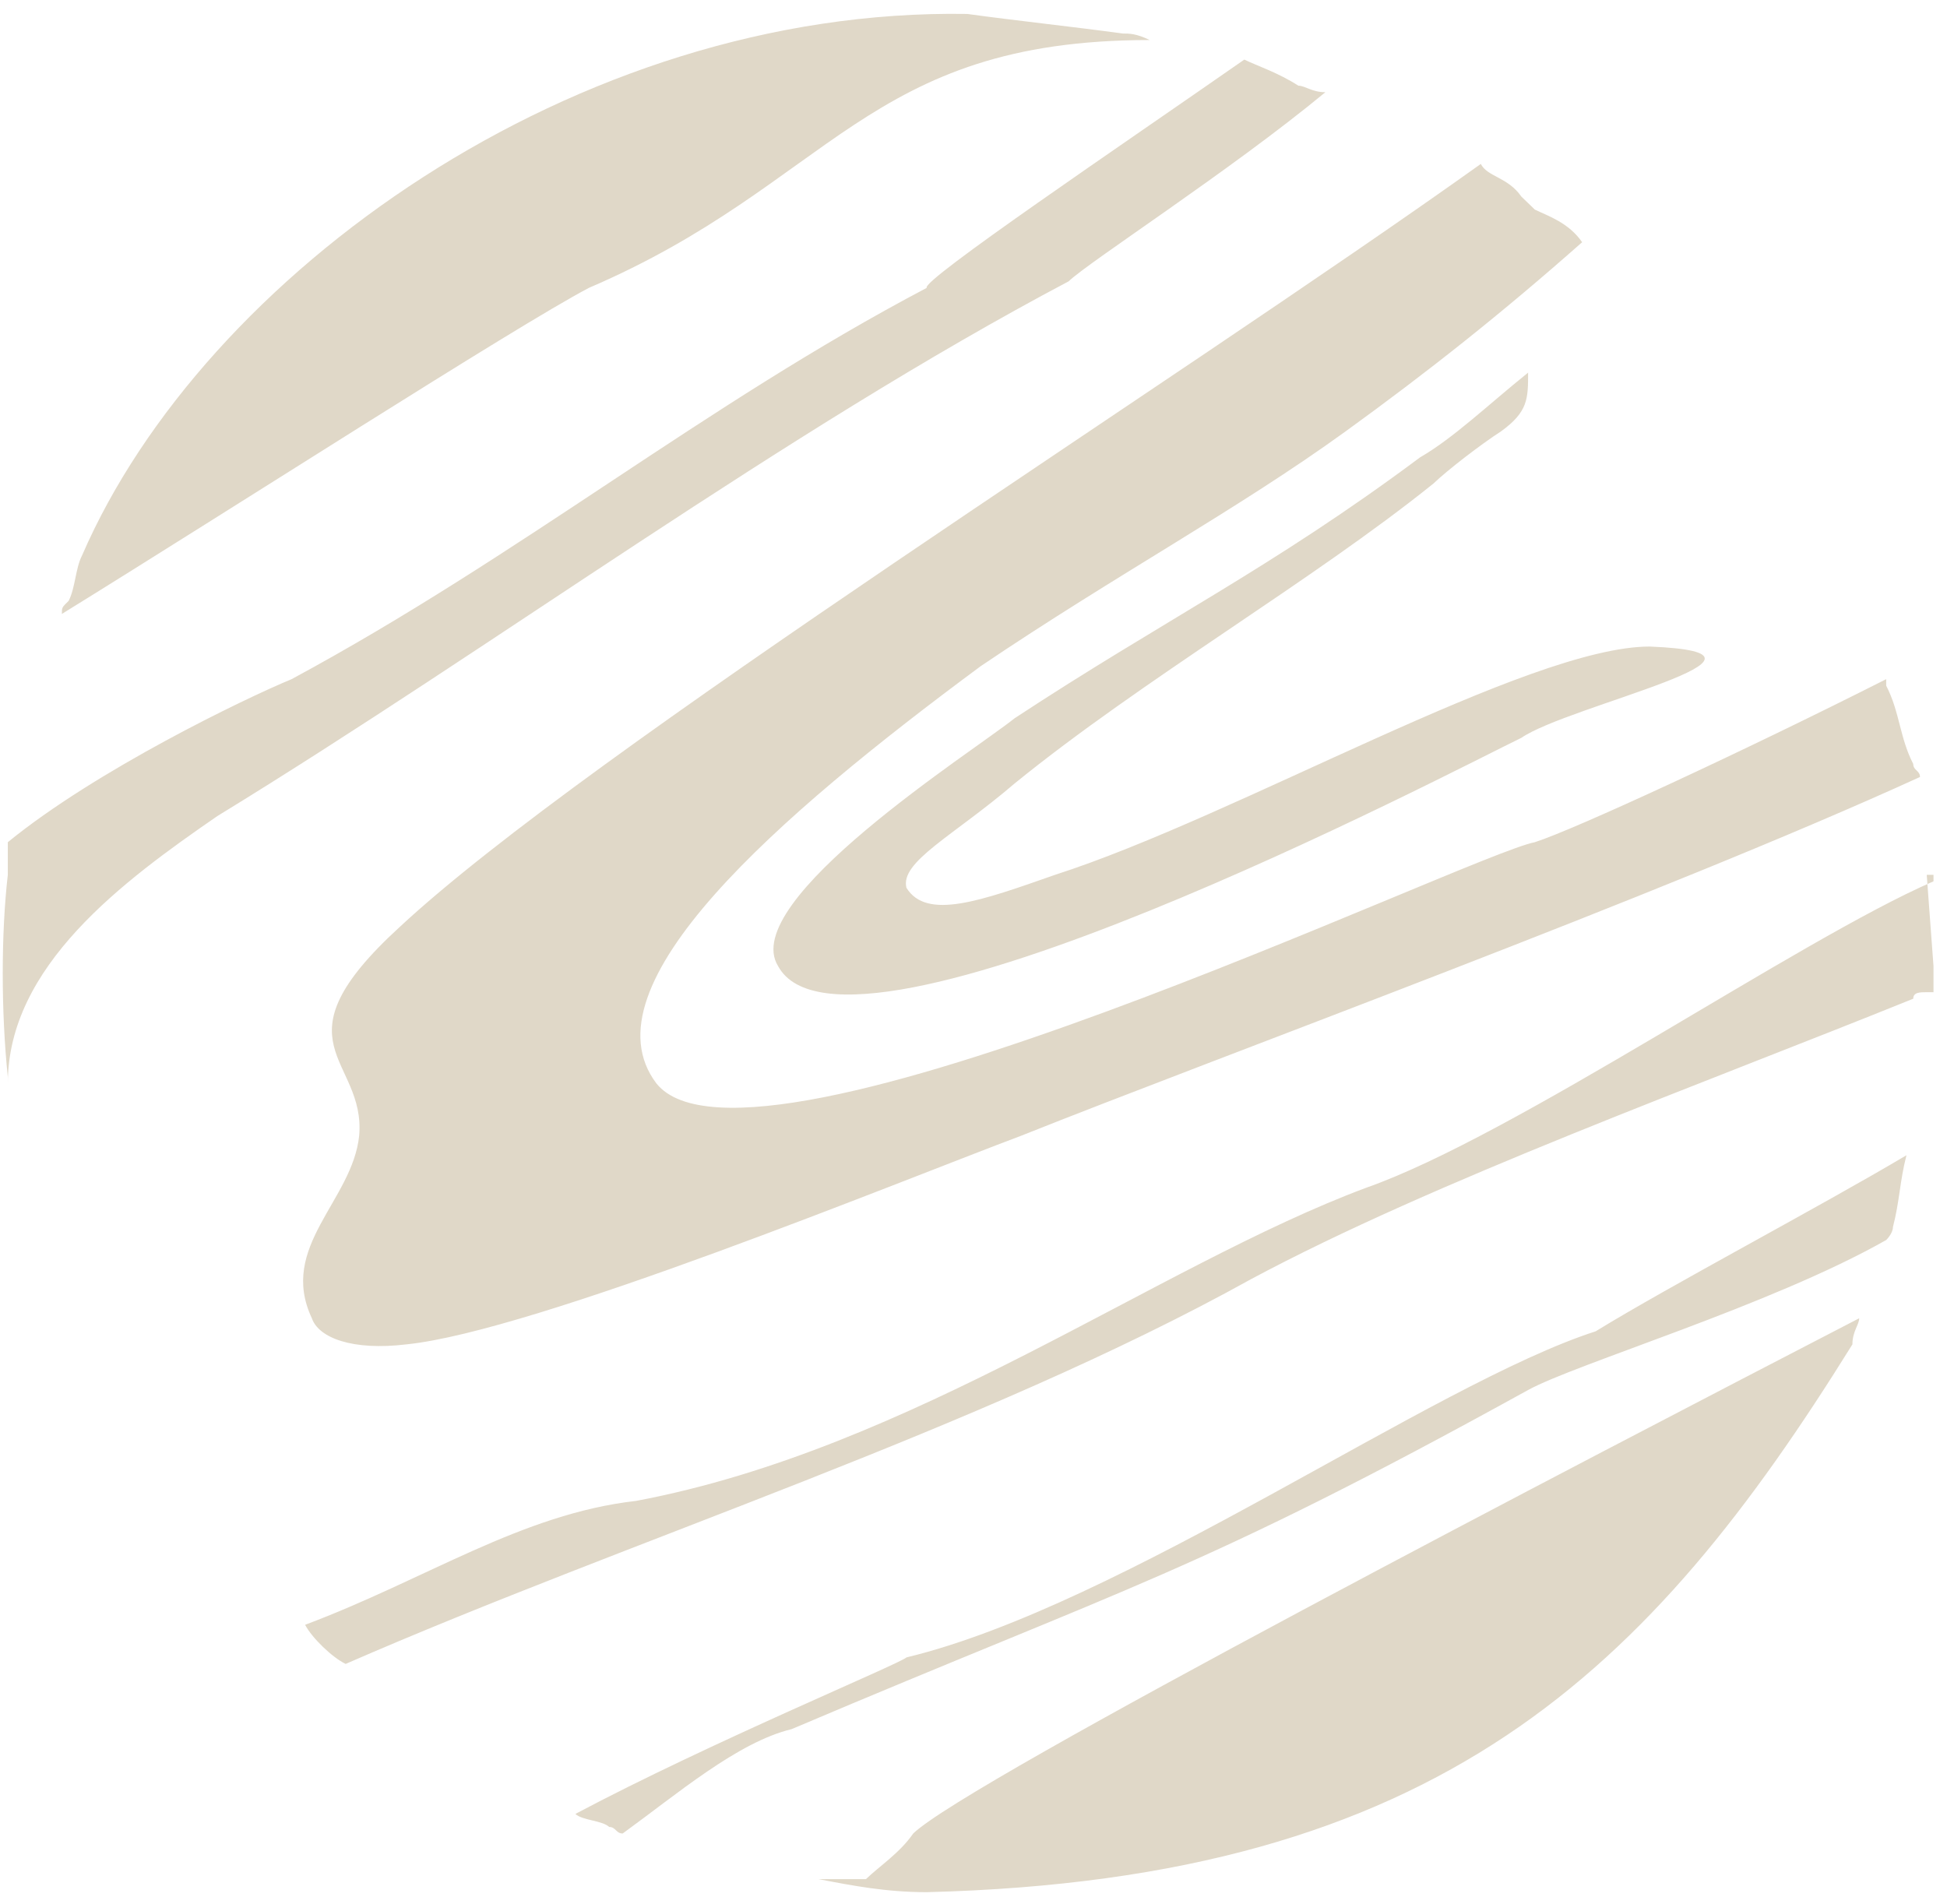 <svg xmlns="http://www.w3.org/2000/svg" width="137" height="134" viewBox="0 0 137 134" fill="none"><path fill-rule="evenodd" clip-rule="evenodd" d="M130.82 92.768C130.82 93.227 130.345 93.686 130.345 94.604C116.081 117.551 101.343 132.237 65.21 133.154C62.357 133.154 59.98 132.695 57.603 132.237H60.931C61.882 131.319 63.308 130.401 64.259 129.024C68.062 125.353 111.327 102.865 130.82 92.768ZM134.148 81.295C133.673 83.131 133.673 84.507 133.197 86.343C133.197 86.802 132.722 87.261 132.722 87.261C124.639 91.85 110.852 95.981 107.524 97.817C84.227 110.667 79.473 111.585 55.701 121.681C51.897 122.599 47.618 126.27 43.815 129.024C43.339 129.024 43.339 128.565 42.864 128.565C42.389 128.106 40.962 128.106 40.487 127.647C49.995 122.599 63.308 117.092 63.783 116.633C78.997 112.961 100.867 97.358 112.278 93.686C117.508 90.474 127.967 84.966 134.148 81.295ZM135.574 61.561L136.05 67.986V69.822H135.574C135.099 69.822 134.624 69.822 134.624 70.281C119.885 76.247 100.867 83.131 88.031 90.015C69.013 100.57 44.29 108.372 24.322 117.092C23.371 116.633 21.945 115.256 21.469 114.338C30.027 111.126 36.683 106.536 44.766 105.618C64.259 101.947 81.374 89.097 96.113 83.59C106.573 79.918 126.541 66.15 136.05 62.02V61.561H135.574ZM104.196 11.537C104.671 12.455 106.097 12.455 107.048 13.832L107.999 14.75C108.95 15.209 110.376 15.668 111.327 17.044C105.622 22.093 100.392 26.223 94.687 30.353C87.08 35.861 78.522 40.45 69.013 46.875C54.75 57.431 40.962 69.363 46.192 76.247C52.848 84.507 103.245 60.184 107.999 59.266C110.852 58.348 122.738 52.841 132.722 47.793C132.722 48.252 132.722 48.252 132.722 48.252C133.673 50.087 133.673 51.923 134.624 53.759C134.624 54.218 135.099 54.218 135.099 54.677C117.032 62.938 85.653 74.411 71.866 79.918C63.308 83.131 37.634 93.686 28.601 94.604C24.797 95.063 22.42 94.145 21.945 92.768C19.567 87.72 24.797 84.507 25.273 79.918C25.748 74.411 19.092 73.493 28.125 65.232C41.438 52.841 82.325 27.141 104.196 11.537ZM87.555 4.194C88.506 4.653 89.932 5.112 91.359 6.03C91.834 6.03 92.31 6.489 93.26 6.489C86.604 11.996 76.62 18.421 75.194 19.798C55.225 30.353 34.782 45.498 15.289 57.431C8.632 62.02 0.55 67.986 0.55 76.247C0.55 76.247 0.55 76.247 0.55 75.788C0.074 71.198 0.074 65.691 0.55 61.561C0.55 61.102 0.55 59.725 0.55 59.266C6.731 54.218 17.19 49.17 20.518 47.793C36.683 39.073 49.52 28.518 65.21 20.257C64.734 19.798 78.997 10.16 87.555 4.194ZM78.997 2.359C79.473 2.359 79.948 2.358 80.899 2.817C60.931 2.817 58.553 12.914 41.438 20.257C36.208 23.011 16.239 35.861 4.353 43.203C4.353 42.745 4.353 42.745 4.829 42.286C5.304 41.368 5.304 39.991 5.78 39.073C14.338 19.339 40.487 0.523 68.062 0.982C71.39 1.441 75.669 1.9 78.997 2.359ZM107.524 26.223C104.671 28.518 102.294 30.812 99.917 32.189C89.457 39.991 81.85 43.663 71.39 50.547C68.538 52.841 51.897 63.397 54.75 67.986C59.504 76.706 102.294 54.218 107.048 51.923C110.376 49.629 127.492 45.957 116.081 45.498C107.524 45.498 87.08 57.431 74.243 61.561C69.013 63.397 65.21 64.773 63.783 62.479C63.308 60.643 67.111 58.807 71.39 55.136C80.424 47.793 92.31 40.909 100.867 34.025C101.818 33.107 104.196 31.271 105.622 30.353C107.524 28.977 107.524 28.059 107.524 26.223Z" fill="#E0D8C8"></path></svg>